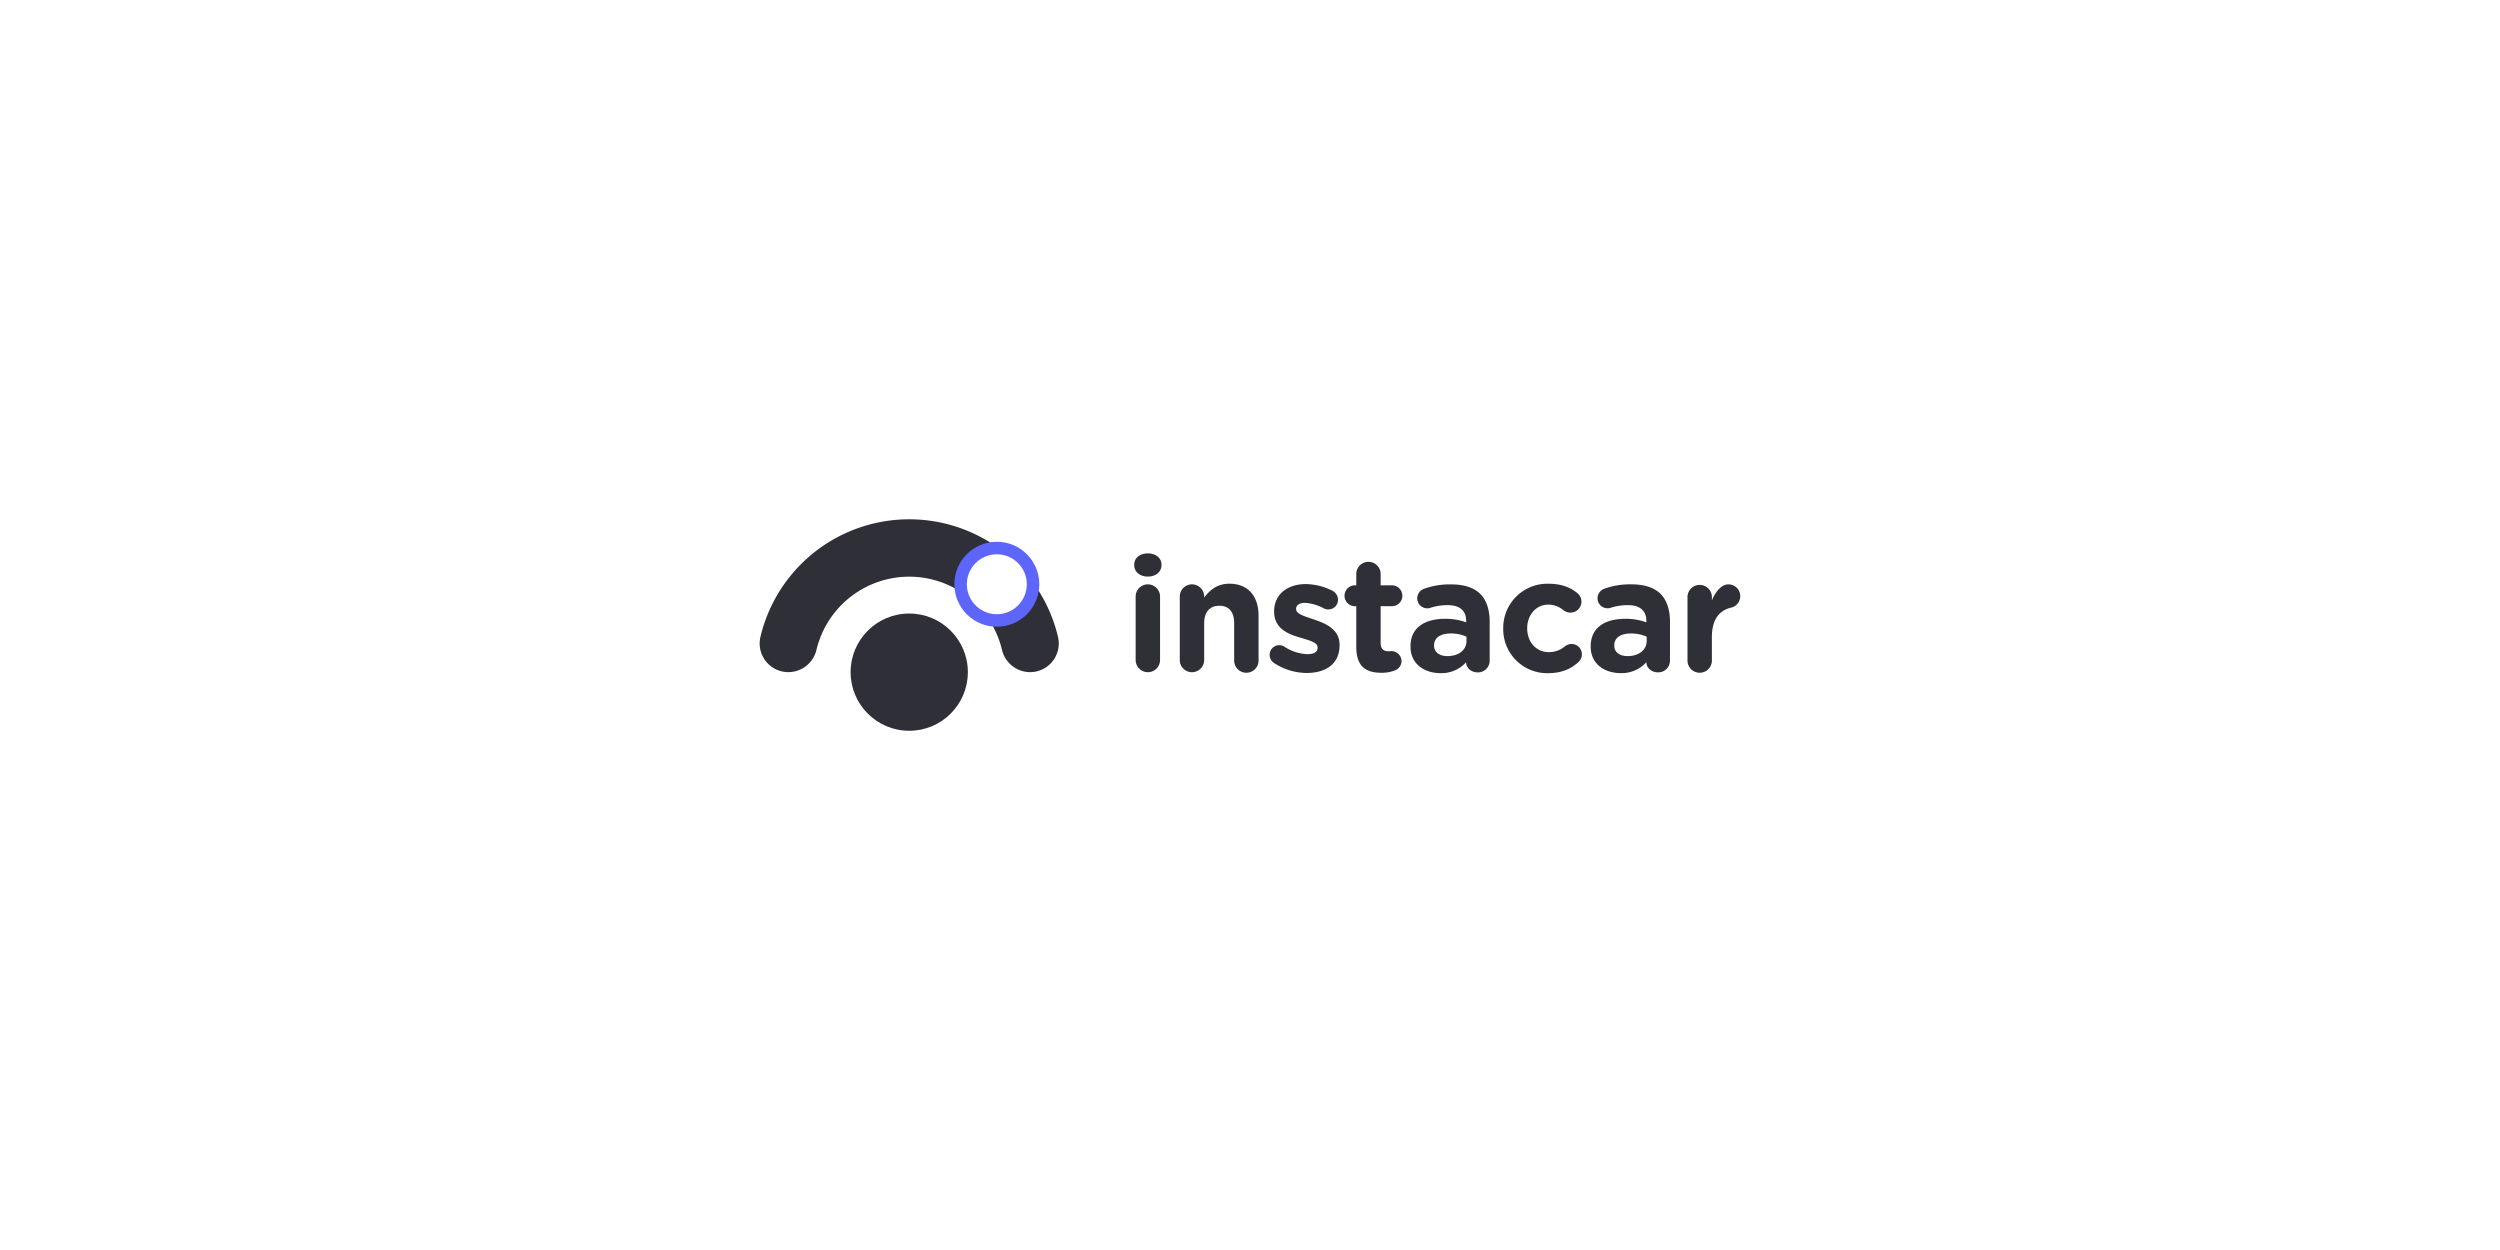 <svg id="Layer_1" data-name="Layer 1" xmlns="http://www.w3.org/2000/svg" viewBox="0 0 1000 500"><defs><style>.cls-1,.cls-3{fill:#fff;}.cls-2{fill:#2f3037;}.cls-3{stroke:#5e65fb;stroke-miterlimit:10;stroke-width:5px;}</style></defs><rect class="cls-1" width="1000" height="500"/><circle class="cls-2" cx="363.69" cy="268.86" r="23.45"/><path class="cls-2" d="M412,268.86h0a11.59,11.59,0,0,1-11.22-9,38.16,38.16,0,0,0-74.18,0,11.6,11.6,0,0,1-11.22,9h0a11.47,11.47,0,0,1-11.23-14,61.17,61.17,0,0,1,119.08,0A11.48,11.48,0,0,1,412,268.86Z"/><circle class="cls-3" cx="398.73" cy="233.7" r="14.49"/><path class="cls-2" d="M453.68,225.92c0-2.83,2.38-4.56,5.46-4.56s5.46,1.73,5.46,4.56V226c0,2.83-2.38,4.63-5.46,4.63s-5.46-1.8-5.46-4.63Zm.58,12.7a4.88,4.88,0,0,1,9.76,0V264a4.88,4.88,0,1,1-9.76,0Z"/><path class="cls-2" d="M471.91,238.62a4.88,4.88,0,0,1,9.76,0V239c2.24-2.89,5.13-5.52,10.07-5.52,7.38,0,11.68,4.88,11.68,12.77V264a4.88,4.88,0,1,1-9.75,0v-14.7c0-4.62-2.18-7-5.91-7s-6.09,2.37-6.09,7V264a4.88,4.88,0,0,1-9.76,0Z"/><path class="cls-2" d="M509.71,265.26a3.88,3.88,0,0,1-1.86-3.34,3.85,3.85,0,0,1,5.78-3.33,18.12,18.12,0,0,0,9.3,3.08c2.83,0,4.11-1,4.11-2.57V259c0-2.12-3.34-2.82-7.12-4-4.82-1.41-10.27-3.66-10.27-10.33v-.13c0-7,5.64-10.91,12.58-10.91a24.17,24.17,0,0,1,10.65,2.63,4,4,0,0,1,2.31,3.66,3.83,3.83,0,0,1-3.91,3.85,3.57,3.57,0,0,1-1.8-.45,18.3,18.3,0,0,0-7.45-2.18c-2.37,0-3.59,1-3.59,2.37v.13c0,1.93,3.27,2.83,7,4.11,4.81,1.6,10.39,3.91,10.39,10.2v.13c0,7.64-5.71,11.11-13.15,11.11A24,24,0,0,1,509.71,265.26Z"/><path class="cls-2" d="M542.51,258.78v-16.3h-.32a4.18,4.18,0,1,1,0-8.35h.32v-4.3a4.88,4.88,0,1,1,9.75,0v4.3h4.3a4.18,4.18,0,1,1,0,8.35h-4.3v14.69c0,2.25,1,3.34,3.15,3.34.32,0,1-.06,1.15-.06a4.06,4.06,0,0,1,4.05,4,4,4,0,0,1-2.51,3.66,14.27,14.27,0,0,1-5.58,1C546.55,269.11,542.51,266.74,542.51,258.78Z"/><path class="cls-2" d="M564.2,258.65v-.13c0-7.51,5.71-11,13.86-11a24.31,24.31,0,0,1,8.41,1.41v-.58c0-4-2.5-6.29-7.38-6.29a22.6,22.6,0,0,0-6.74,1,4,4,0,0,1-5.45-3.72,4.05,4.05,0,0,1,2.63-3.79,30.06,30.06,0,0,1,11-1.79c5.33,0,9.18,1.41,11.62,3.85s3.72,6.35,3.72,11v15.66a4.68,4.68,0,0,1-4.75,4.69c-2.82,0-4.68-2-4.68-4v-.07a13.25,13.25,0,0,1-10.4,4.37C569.53,269.18,564.2,265.45,564.2,258.65Zm22.4-2.25v-1.73a15.14,15.14,0,0,0-6.23-1.28c-4.17,0-6.74,1.67-6.74,4.75v.13c0,2.63,2.19,4.17,5.33,4.17C583.52,262.44,586.6,259.93,586.6,256.4Z"/><path class="cls-2" d="M601.29,251.53v-.13a17.67,17.67,0,0,1,18-17.91c5.2,0,8.86,1.41,11.75,3.85a4.33,4.33,0,0,1,1.54,3.34,4.38,4.38,0,0,1-4.43,4.36,4.6,4.6,0,0,1-2.83-1,9.27,9.27,0,0,0-6.09-2.18c-4.88,0-8.35,4.3-8.35,9.37v.13c0,5.26,3.4,9.5,8.73,9.5a9.86,9.86,0,0,0,6.42-2.38,4.58,4.58,0,0,1,2.63-.9,4.15,4.15,0,0,1,2.7,7.26c-2.89,2.63-6.55,4.43-12.2,4.43A17.57,17.57,0,0,1,601.29,251.53Z"/><path class="cls-2" d="M636.27,258.65v-.13c0-7.51,5.71-11,13.87-11a24.25,24.25,0,0,1,8.4,1.41v-.58c0-4-2.5-6.29-7.38-6.29a22.65,22.65,0,0,0-6.74,1,3.93,3.93,0,0,1-1.41.26,4,4,0,0,1-4-4,4.05,4.05,0,0,1,2.63-3.79,30.06,30.06,0,0,1,11-1.79c5.33,0,9.18,1.41,11.62,3.85s3.73,6.35,3.73,11v15.66a4.68,4.68,0,0,1-4.75,4.69c-2.83,0-4.69-2-4.69-4v-.07a13.23,13.23,0,0,1-10.4,4.37C641.6,269.18,636.27,265.45,636.27,258.65Zm22.4-2.25v-1.73a15.12,15.12,0,0,0-6.22-1.28c-4.18,0-6.74,1.67-6.74,4.75v.13c0,2.63,2.18,4.17,5.32,4.17C655.59,262.44,658.67,259.93,658.67,256.4Z"/><path class="cls-2" d="M675,238.62a4.88,4.88,0,0,1,9.75,0v1.55c1.41-3.34,3.73-6.42,6.61-6.42a4.71,4.71,0,0,1,1.09,9.3c-4.94,1.16-7.7,4.95-7.7,11.88V264a4.88,4.88,0,1,1-9.75,0Z"/></svg>